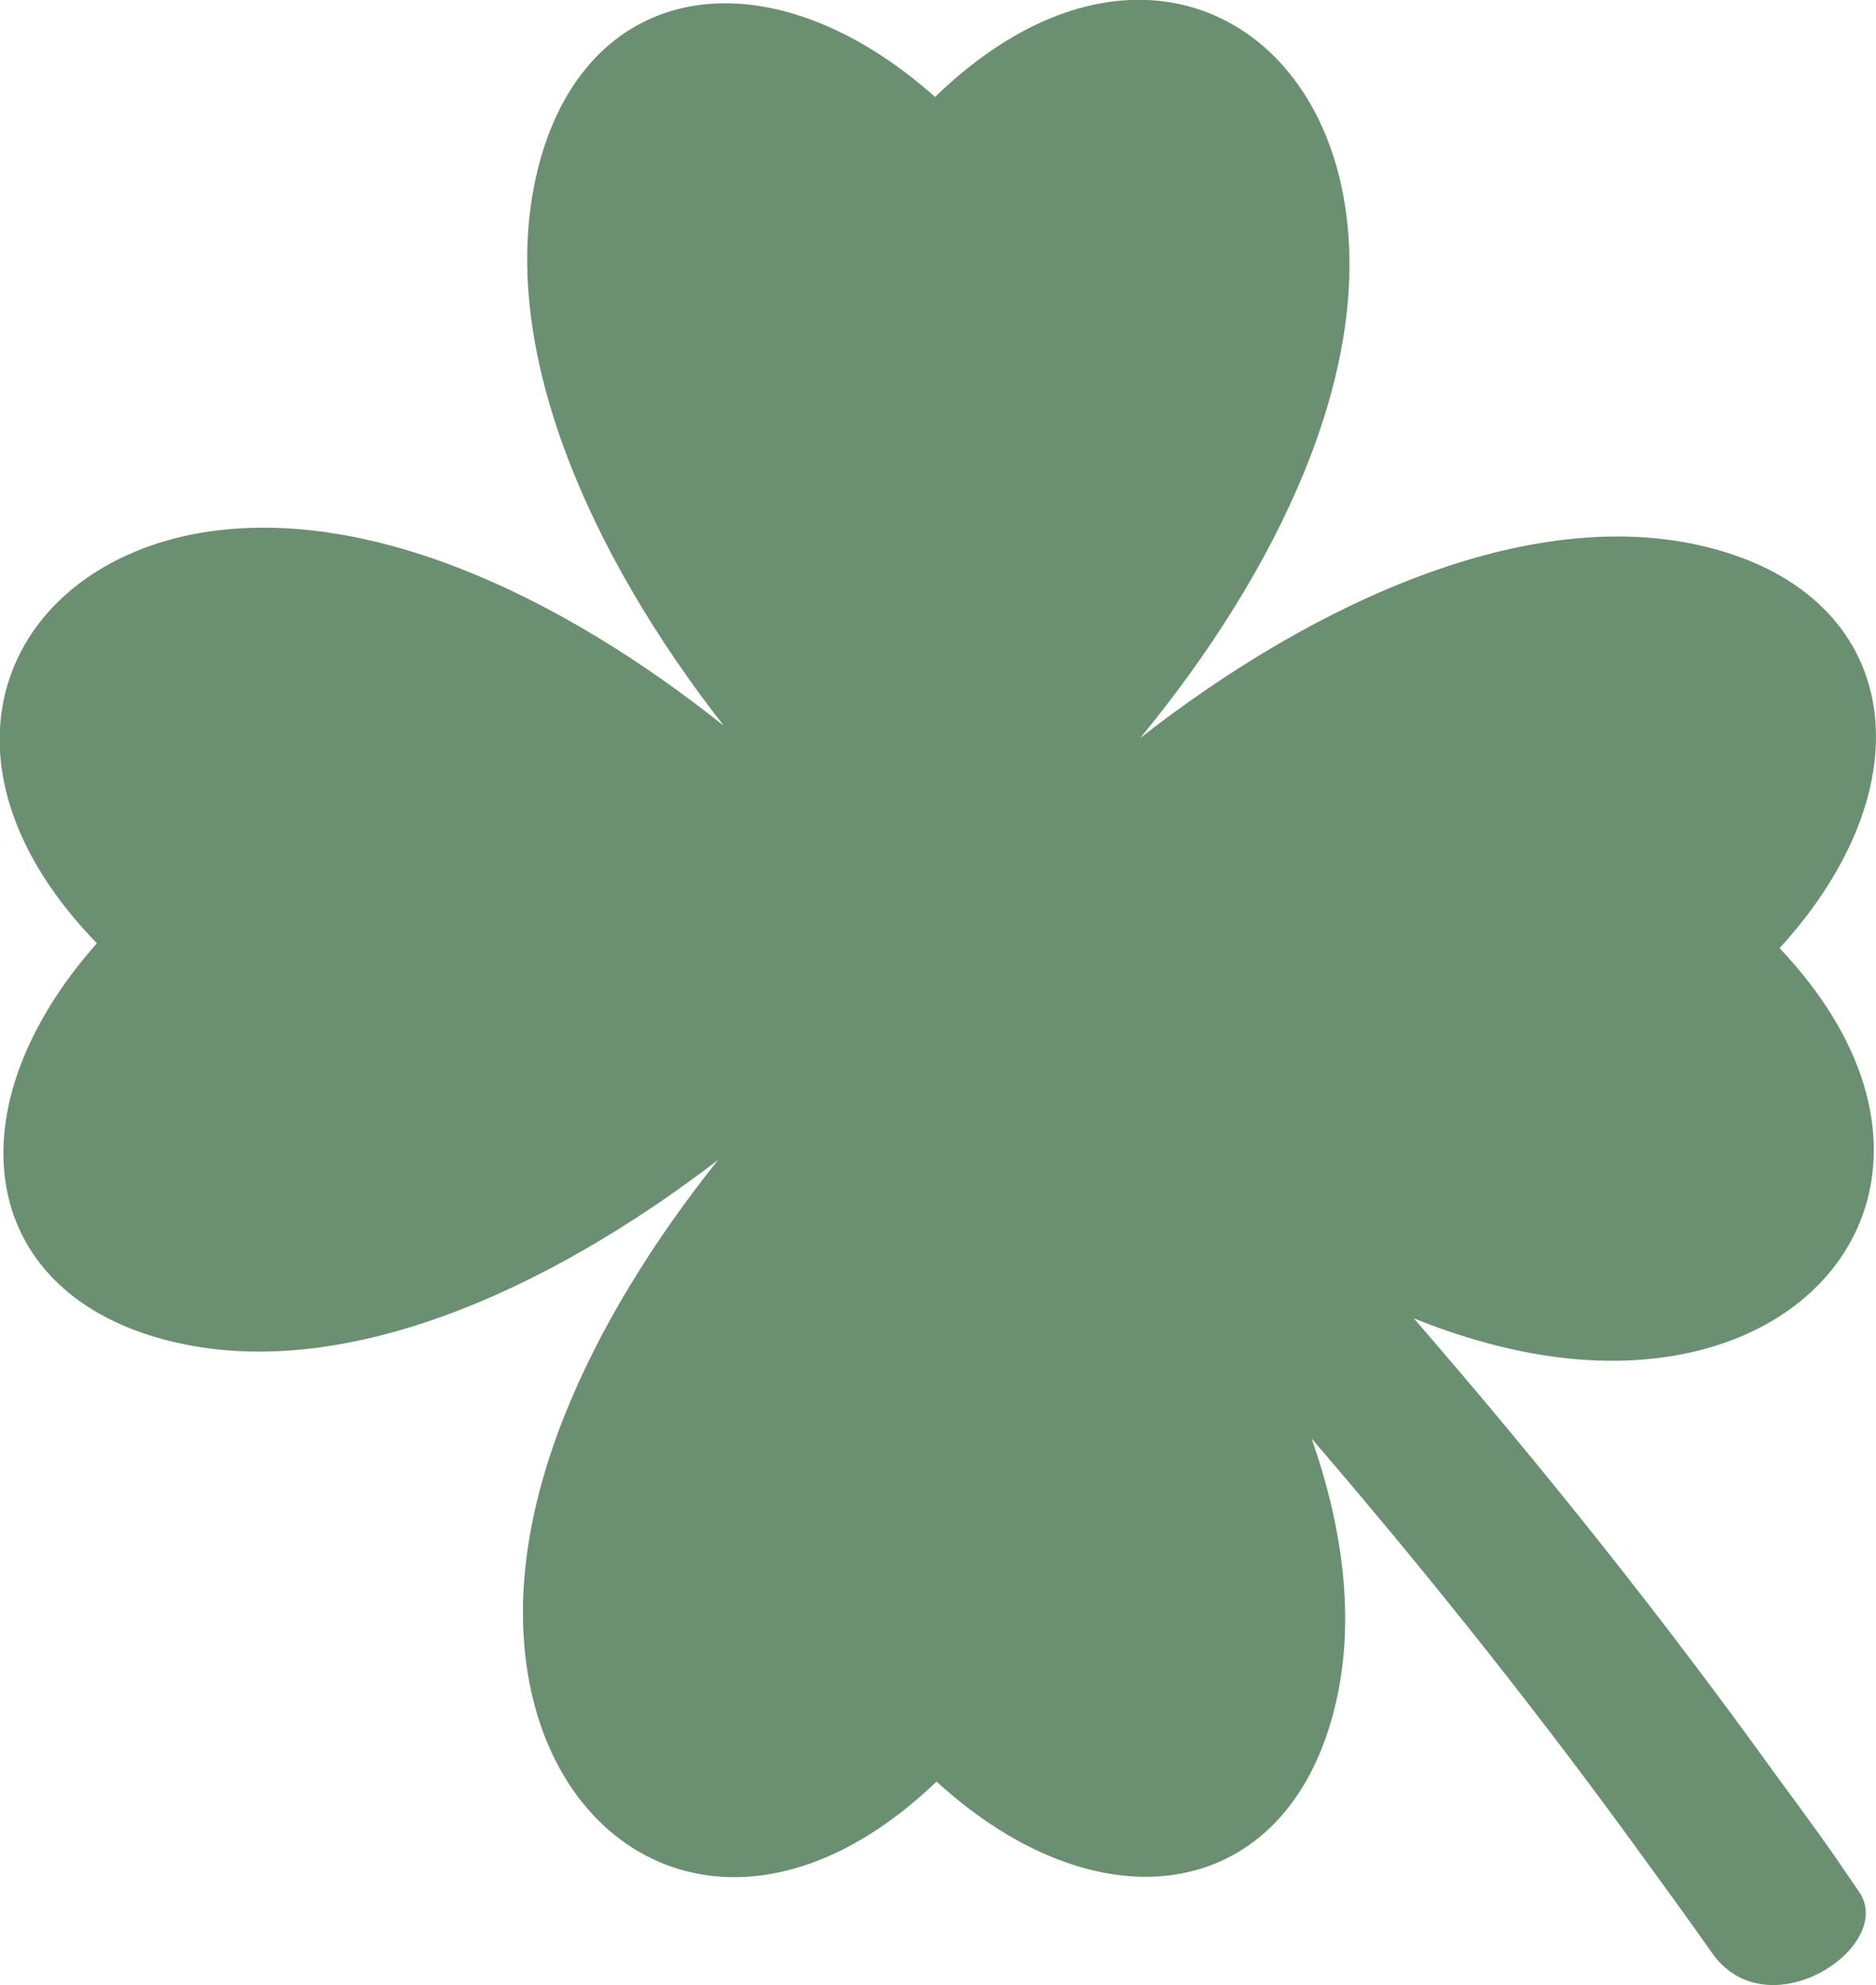 <svg id="Layer_1" data-name="Layer 1" xmlns="http://www.w3.org/2000/svg" viewBox="0 0 116.18 122.88"><defs><style>.cls-1{fill:#6B8F71;}</style></defs><title>luck-lucky</title><path class="cls-1" d="M81.21,89c2.09,5.94,2.81,11.94,1.27,17.38C79.26,117.8,68,119.41,58,110.28c-11.24,10.78-23,5.71-25.23-6.21C30.82,93.63,36.53,81.74,44.47,71.8,34,79.83,21,85.87,10.05,82.89-1.4,79.76-3,68.54,6,58.39c-10.88-11.2-5.89-23,6-25.33,10.54-2,22.74,3.82,32.83,11.87C36.65,34.49,30.39,21.11,33.43,10,36.56-1.41,47.77-3,57.91,6c11.22-10.87,23-5.87,25.26,6C85.25,22.86,79,35.51,70.61,45.69c10.71-8.39,24.6-14.9,35.91-11.61s12.88,14.55,3.69,24.61c10.71,11.31,5.55,23.09-6.38,25.2-5.19.92-10.76-.07-16.27-2.28Q99.83,95.76,110,109.9c2.16,2.93,3.11,4.22,5.15,7.23,2.27,3.37-5.75,8.72-9.18,3.68-1.24-1.77-2.51-3.52-3.79-5.27q-9.56-13.26-21-26.55Z"/></svg>